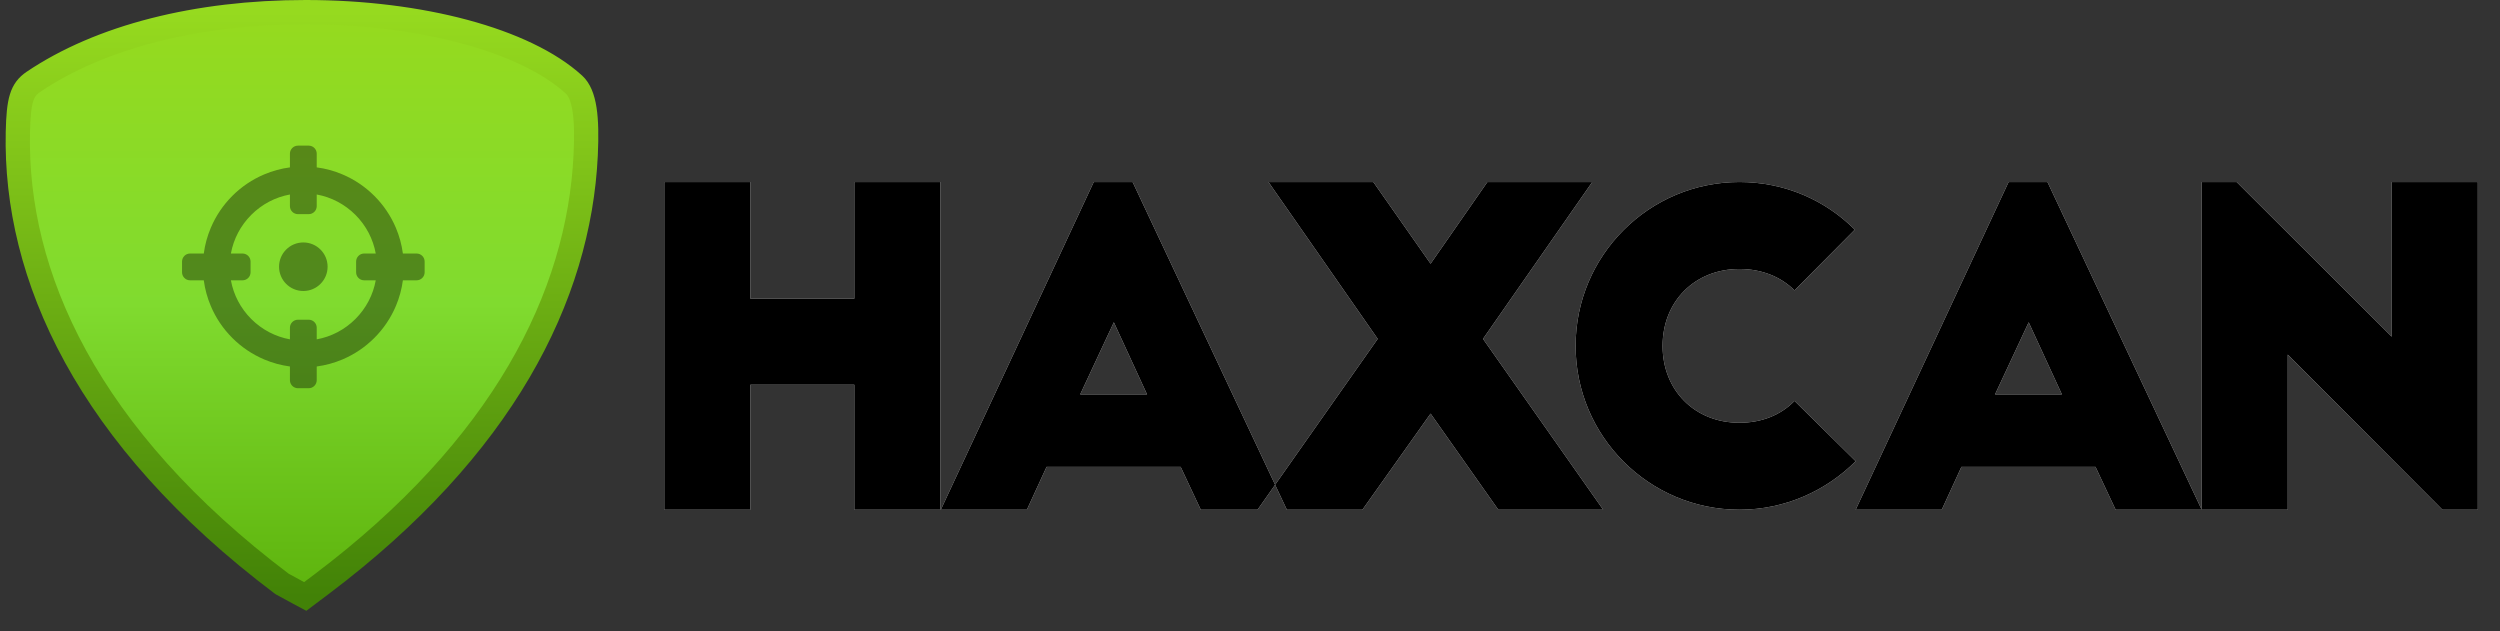 <?xml version="1.0" encoding="UTF-8"?>
<svg width="103px" height="26px" viewBox="0 0 103 26" version="1.1" xmlns="http://www.w3.org/2000/svg" xmlns:xlink="http://www.w3.org/1999/xlink">
    <rect x="0" y="0" width="103" height="26" fill="#333333" stroke="none"/>
    <!-- Generator: Sketch 52.5 (67469) - http://www.bohemiancoding.com/sketch -->
    <title>logo</title>
    <desc>Created with Sketch.</desc>
    <defs>
        <path d="M26.368,6.5 L29.914,6.5 L29.914,11.306 L34.198,11.306 L34.198,6.5 L37.744,6.5 L37.744,20 L34.198,20 L34.198,14.852 L29.914,14.852 L29.914,20 L26.368,20 L26.368,6.5 Z M41.308,20 L37.762,20 L44.062,6.5 L45.664,6.5 L52.018,20 L48.472,20 L47.644,18.236 L42.118,18.236 L41.308,20 Z M44.89,12.278 L43.504,15.248 L46.258,15.248 L44.89,12.278 Z M60.28,6.5 L64.6,6.5 L60.1,12.962 L65.05,20 L60.73,20 L57.94,16.04 L55.132,20 L50.812,20 L55.762,12.962 L51.262,6.5 L55.582,6.5 L57.94,9.866 L60.28,6.5 Z M75.418,8.462 L72.934,10.964 C72.376,10.406 71.584,10.082 70.666,10.082 C68.83,10.082 67.498,11.414 67.498,13.25 C67.498,15.086 68.83,16.418 70.666,16.418 C71.584,16.418 72.376,16.094 72.934,15.518 L75.454,18.002 C74.23,19.226 72.538,20 70.666,20 C66.94,20 63.916,16.976 63.916,13.25 C63.916,9.524 66.94,6.5 70.666,6.5 C72.52,6.5 74.194,7.238 75.418,8.462 Z M79,20 L75.454,20 L81.754,6.5 L83.356,6.5 L89.71,20 L86.164,20 L85.336,18.236 L79.81,18.236 L79,20 Z M82.582,12.278 L81.196,15.248 L83.95,15.248 L82.582,12.278 Z M101.086,20 L99.628,20 L93.256,13.61 L93.256,20 L89.71,20 L89.71,6.5 L91.15,6.5 L97.54,12.872 L97.54,6.5 L101.086,6.5 L101.086,20 Z" id="path-1"></path>
        <linearGradient x1="50%" y1="0%" x2="50%" y2="100%" id="linearGradient-2">
            <stop stop-color="#96DA1E" offset="0%"></stop>
            <stop stop-color="#80DB2F" offset="49.851%"></stop>
            <stop stop-color="#5DB30D" offset="100%"></stop>
        </linearGradient>
        <linearGradient x1="50%" y1="-2.48949813e-15%" x2="50%" y2="100%" id="linearGradient-3">
            <stop stop-color="#96DA1F" offset="0%"></stop>
            <stop stop-color="#428207" offset="100%"></stop>
        </linearGradient>
    </defs>
    <g id="Page-1" stroke="none" stroke-width="1" fill="none" fill-rule="evenodd">
        <g id="Desktop" transform="translate(-122, -110)">
            <g id="logo" transform="translate(123, 111)">
                <g id="haxcan">
                    <use fill="#FFFFFF" xlink:href="#path-1"></use>
                    <use fill="#000000" xlink:href="#path-1"></use>
                </g>
                <g id="Group" fill="url(#linearGradient-2)" stroke="url(#linearGradient-3)">
                    <g id="black-horse-head-in-a-shield-svgrepo-com">
                        <path d="M22.646,2.483 L22.647,2.484 C23.086,2.886 23.205,3.812 23.13,5.391 C22.85,11.229 19.708,17.444 12.258,23.061 L11.575,23.574 L11.294,23.424 L10.618,23.056 C2.577,16.994 -0.393,10.339 -0.264,4.448 C-0.235,3.112 -0.1,2.699 0.371,2.376 C3.127,0.515 7.108,-0.5 11.594,-0.5 C16.319,-0.5 20.639,0.65 22.646,2.483 Z" id="Shape"></path>
                    </g>
                </g>
                <g id="thin-target-svgrepo-com" opacity="0.376" transform="translate(6.5, 5)" fill="#000000">
                    <circle id="Oval" cx="4.997" cy="4.989" r="1"></circle>
                    <path d="M4.777,9.995 L5.218,9.995 C5.401,9.995 5.549,9.846 5.549,9.663 L5.549,9.099 C5.913,9.05 6.268,8.954 6.608,8.81 C7.101,8.601 7.543,8.303 7.923,7.923 C8.303,7.543 8.601,7.101 8.81,6.608 C8.954,6.268 9.05,5.913 9.099,5.549 L9.663,5.549 C9.846,5.549 9.995,5.401 9.995,5.218 L9.995,4.776 C9.995,4.594 9.846,4.445 9.663,4.445 L9.099,4.445 C9.05,4.081 8.954,3.727 8.81,3.386 C8.601,2.894 8.303,2.451 7.923,2.071 C7.543,1.692 7.101,1.393 6.608,1.185 C6.268,1.041 5.913,0.944 5.549,0.896 L5.549,0.331 C5.549,0.148 5.401,0 5.218,0 L4.776,0 C4.594,0 4.445,0.148 4.445,0.331 L4.445,0.896 C4.081,0.944 3.727,1.041 3.386,1.185 C2.894,1.393 2.451,1.692 2.071,2.071 C1.692,2.451 1.393,2.894 1.185,3.387 C1.041,3.727 0.944,4.081 0.896,4.445 L0.331,4.445 C0.148,4.445 0,4.594 0,4.777 L0,5.218 C0,5.401 0.148,5.549 0.331,5.549 L0.896,5.549 C0.944,5.913 1.041,6.268 1.185,6.608 C1.393,7.101 1.692,7.543 2.071,7.923 C2.451,8.303 2.894,8.601 3.387,8.81 C3.727,8.954 4.081,9.05 4.445,9.099 L4.445,9.663 C4.445,9.846 4.594,9.995 4.777,9.995 Z M2.852,7.143 C2.411,6.702 2.123,6.149 2.013,5.549 L2.492,5.549 C2.675,5.549 2.823,5.401 2.823,5.218 L2.823,4.777 C2.823,4.594 2.675,4.445 2.492,4.445 L2.013,4.445 C2.123,3.845 2.411,3.293 2.852,2.852 C3.293,2.411 3.845,2.123 4.445,2.013 L4.445,2.492 C4.445,2.675 4.594,2.823 4.777,2.823 L5.218,2.823 C5.401,2.823 5.549,2.675 5.549,2.492 L5.549,2.013 C6.149,2.123 6.702,2.411 7.143,2.852 C7.583,3.293 7.872,3.845 7.981,4.445 L7.503,4.445 C7.32,4.445 7.172,4.594 7.172,4.777 L7.172,5.218 C7.172,5.401 7.32,5.549 7.503,5.549 L7.981,5.549 C7.872,6.149 7.583,6.702 7.143,7.143 C6.702,7.583 6.149,7.872 5.549,7.981 L5.549,7.503 C5.549,7.32 5.401,7.172 5.218,7.172 L4.777,7.172 C4.594,7.172 4.445,7.32 4.445,7.503 L4.445,7.981 C3.845,7.872 3.293,7.583 2.852,7.143 Z" id="Shape" fill-rule="nonzero"></path>
                </g>
            </g>
        </g>
    </g>
</svg>